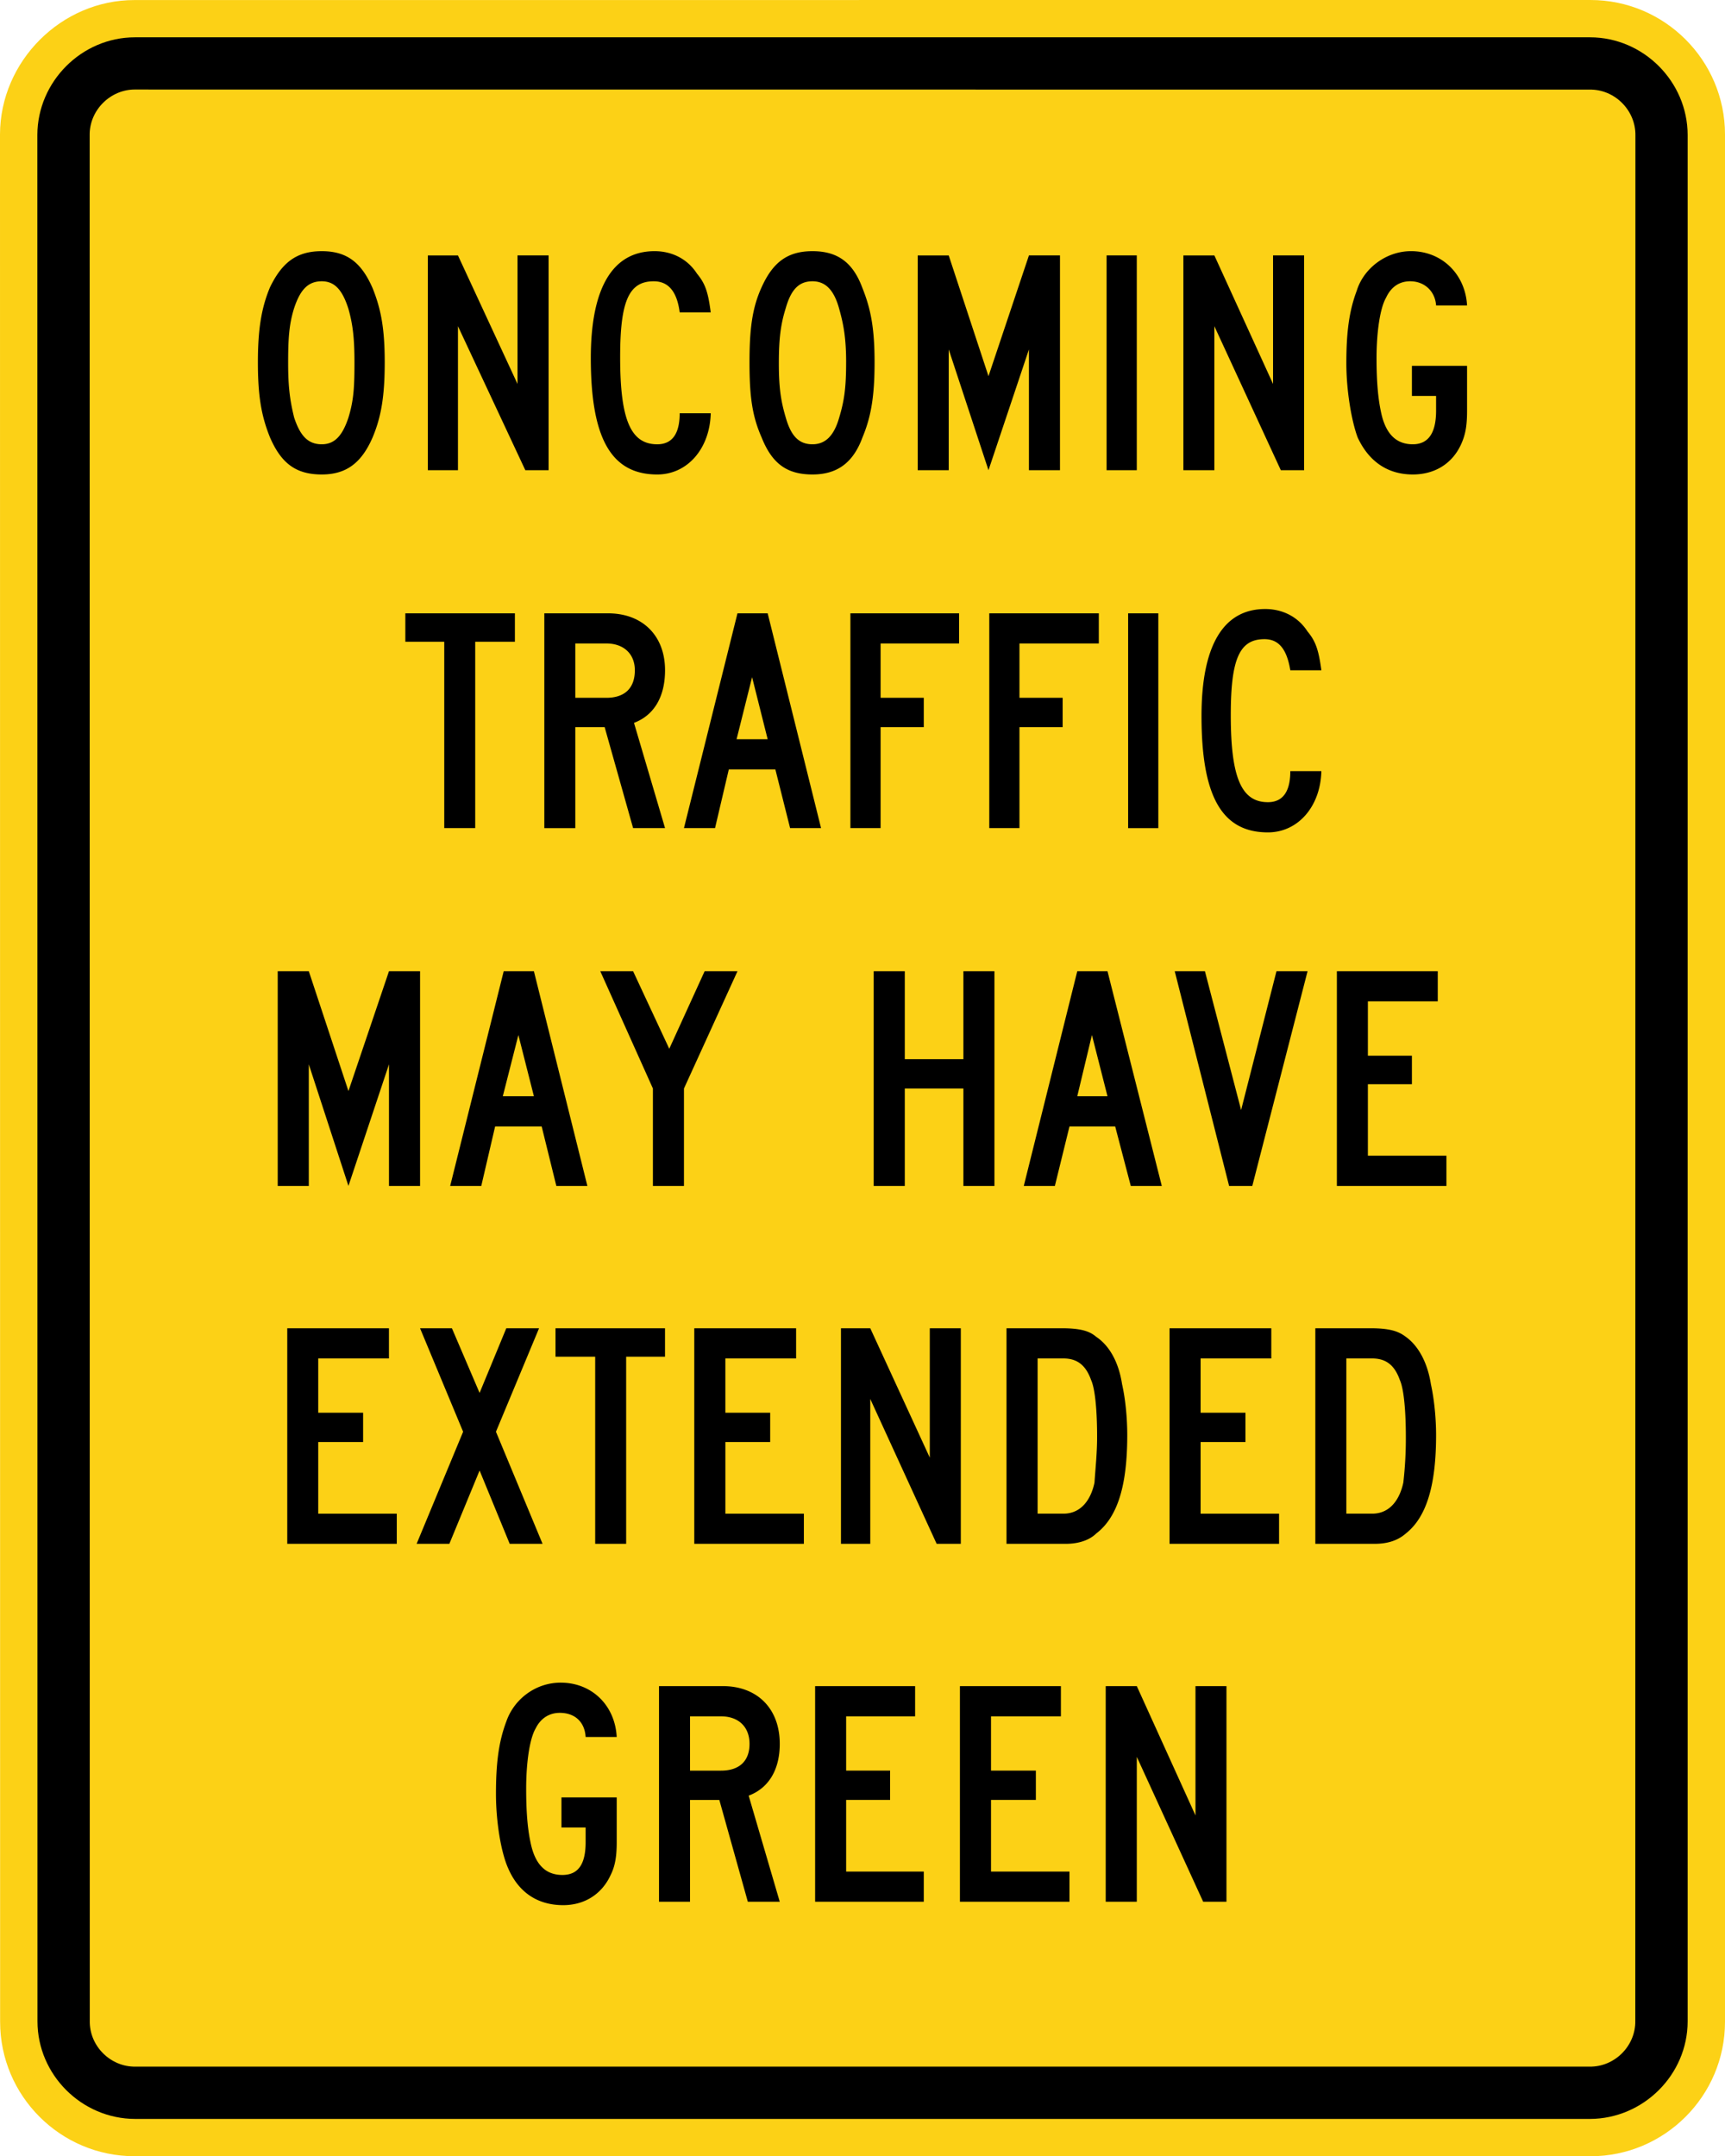 <svg xmlns="http://www.w3.org/2000/svg" width="52.982" height="66.236" viewBox="0 0 149.528 186.933">
    <path d="M11.662.003 137.872 0c6.42 0 11.656 5.232 11.656 11.656V175.28c0 6.417-5.235 11.652-11.656 11.652l-126.21-.003c-6.42 0-11.652-5.228-11.652-11.652L0 11.66C.01 5.313 5.313-.004 11.66.004" style="fill:#fcd116;fill-opacity:1;fill-rule:nonzero;stroke:none"/>
    <path d="M11.705 3.235h126.132c4.621.007 8.445 3.838 8.452 8.46v163.547c0 4.618-3.838 8.439-8.46 8.453H11.706c-4.625-.01-8.457-3.828-8.457-8.46l-.01-163.548c.014-4.607 3.832-8.456 8.464-8.452" style="fill:#000;fill-opacity:1;fill-rule:evenodd;stroke:none"/>
    <path d="m11.758 7.761 126.015.007c2.191-.046 4.025 1.796 3.99 3.983l-.01 163.428c.042 2.184-1.792 4.025-3.983 3.983H11.762c-2.191.042-4.03-1.8-3.98-3.983L7.772 11.75c-.042-2.184 1.796-4.025 3.98-3.99" style="fill:#fcd116;fill-opacity:1;fill-rule:evenodd;stroke:none"/>
    <path d="M127.169 35.602v-3.887h-4.78v2.61h2.095v1.277c0 1.944-.677 2.914-2.021 2.914-1.493 0-2.389-.97-2.763-2.84-.303-1.418-.377-3.065-.377-4.635 0-2.244.303-4.336.826-5.235.448-.97 1.192-1.422 2.088-1.422 1.273 0 2.17.9 2.247 2.095h2.685c-.145-2.691-2.163-4.706-4.858-4.706-2.162 0-4.113 1.496-4.706 3.436-.674 1.793-.9 3.662-.9 6.28 0 2.388.452 5.01.978 6.428.97 2.095 2.61 3.217 4.78 3.217 1.944 0 3.44-.97 4.19-2.618.371-.822.516-1.57.516-2.914m-14.125 5.161v-18.62h-2.692v11.142l-5.087-11.141h-2.685v18.62h2.685V28.278l5.76 12.484h2.019zM98.54 22.143h-2.618v18.62h2.618v-18.62zm-6.657 18.62v-18.62h-2.692l-3.506 10.468-3.447-10.467h-2.688v18.62h2.688V30.292l3.447 10.47 3.506-10.47v10.47h2.692zm-18.539-9.352c0 2.17-.151 3.295-.6 4.791-.447 1.57-1.192 2.314-2.317 2.314-1.196 0-1.866-.744-2.314-2.314-.448-1.496-.6-2.695-.6-4.713 0-2.096.152-3.362.6-4.784.448-1.57 1.118-2.321 2.314-2.321 1.125 0 1.87.751 2.318 2.395.377 1.348.6 2.54.6 4.632m2.465 0c0-2.836-.296-4.561-1.047-6.427-.822-2.24-2.163-3.21-4.336-3.21-2.17 0-3.436.97-4.41 3.132-.825 1.8-1.048 3.669-1.048 6.505 0 2.914.223 4.64 1.048 6.506.896 2.247 2.166 3.217 4.41 3.217 2.095 0 3.514-.97 4.336-3.217.751-1.793 1.047-3.592 1.047-6.506M61.608 27.08c-.225-1.725-.455-2.47-1.195-3.362-.822-1.277-2.173-1.944-3.67-1.944-3.658 0-5.53 3.21-5.53 9.268 0 6.876 1.72 10.093 5.76 10.093 2.618 0 4.561-2.247 4.636-5.31h-2.692c0 1.348-.374 2.692-1.944 2.692-2.321 0-3.217-2.166-3.217-7.553 0-4.857.751-6.579 2.914-6.579 1.273 0 2.017.9 2.247 2.695h2.691zM47.554 40.763v-18.62h-2.695v11.142l-5.162-11.141h-2.61v18.62h2.61V28.278l5.839 12.484h2.018zm-16.828-9.352c0 2.17-.067 3.295-.522 4.791-.522 1.57-1.192 2.314-2.314 2.314-1.2 0-1.87-.744-2.392-2.314-.37-1.496-.522-2.695-.522-4.713 0-2.096.074-3.362.522-4.784.522-1.57 1.193-2.321 2.392-2.321 1.122 0 1.792.751 2.314 2.395.378 1.348.522 2.54.522 4.632m2.622 0c0-2.836-.297-4.561-1.048-6.427-.974-2.24-2.24-3.21-4.41-3.21s-3.44.97-4.487 3.132c-.752 1.8-1.048 3.669-1.048 6.505 0 2.914.296 4.64 1.048 6.506.973 2.247 2.247 3.217 4.487 3.217 2.095 0 3.436-.97 4.41-3.217.751-1.793 1.048-3.592 1.048-6.506M114.54 58.106c-.227-1.647-.449-2.47-1.2-3.362-.819-1.277-2.17-1.947-3.666-1.947-3.658 0-5.524 3.213-5.524 9.27 0 6.876 1.714 10.094 5.754 10.094 2.617 0 4.561-2.248 4.635-5.31h-2.691c0 1.348-.374 2.692-1.944 2.692-2.314 0-3.217-2.17-3.217-7.553 0-4.858.75-6.58 2.92-6.58 1.267 0 1.944.904 2.24 2.696h2.692zm-14.133-4.935h-2.618v18.62h2.618V53.17zm-5.158 2.614V53.17h-9.496v18.62h2.617v-8.753h3.743v-2.544H88.37v-4.71h6.88zm-12.114 0V53.17h-9.42v18.62h2.618v-8.753h3.743v-2.544h-3.743v-4.71h6.802zm-16.591 8.3h-2.695l1.344-5.38 1.35 5.38zm4.628 7.705-4.628-18.62h-2.618l-4.639 18.62h2.695l1.193-5.087h4.036l1.277 5.087h2.684zM55.03 58.106c0 1.57-.896 2.388-2.466 2.388h-2.695v-4.71h2.695c1.496 0 2.466.9 2.466 2.322m2.618 13.684-2.692-9.123c1.789-.677 2.692-2.324 2.692-4.561 0-2.992-1.947-4.935-4.94-4.935h-5.524v18.62h2.685v-8.753h2.544l2.466 8.752h2.769zM44.633 55.637V53.17h-9.497v2.466h3.373V71.79h2.684V55.637h3.44zM121.863 124.566a33.41 33.41 0 0 1-.219 3.965c-.303 1.418-1.122 2.692-2.695 2.692h-2.244v-13.455h2.244c1.2 0 1.944.592 2.392 1.866.37.818.522 2.84.522 4.932m2.621-.148c0-1.422-.152-3.062-.448-4.41-.303-1.944-1.125-3.366-2.173-4.113-.674-.523-1.492-.745-3.066-.745h-4.78v18.687h5.161c1.115 0 2.011-.3 2.685-.896 1.8-1.422 2.621-4.184 2.621-8.523m-13.61 9.419v-2.614h-6.802v-6.21h3.888v-2.54h-3.888v-4.705h6.128v-2.618h-8.82v18.687h9.494zM95.1 124.566c0 1.422-.148 2.773-.226 3.965-.296 1.418-1.121 2.692-2.688 2.692h-2.243v-13.455h2.243c1.193 0 1.937.592 2.392 1.866.374.818.522 2.84.522 4.932m2.614-.148c0-1.422-.144-3.062-.448-4.41-.296-1.944-1.118-3.366-2.24-4.113-.6-.523-1.418-.745-2.991-.745h-4.788v18.687h5.161c1.048 0 2.018-.3 2.618-.896 1.866-1.422 2.688-4.184 2.688-8.523m-14.428 9.419V115.15h-2.689v11.215l-5.16-11.215h-2.54v18.687h2.54V121.28l5.753 12.556h2.096zm-13.603 0v-2.614h-6.805v-6.21h3.884v-2.54h-3.885v-4.705h6.132v-2.618h-8.827v18.687h9.5zm-12.037-16.22v-2.467h-9.493v2.466h3.44v16.22h2.684v-16.22h3.369zm-10.615 16.22-4.04-9.716 3.736-8.97h-2.84l-2.314 5.605-2.399-5.606h-2.762l3.733 8.971-4.03 9.716h2.837l2.621-6.354 2.61 6.354h2.848zm-12.637 0v-2.614h-6.808v-6.21h3.89v-2.54h-3.89v-4.705h6.13v-2.618H24.9v18.687h9.496zM106.313 164.867v-18.694h-2.685v11.212l-5.087-11.212h-2.695v18.694h2.695v-12.562l5.754 12.562h2.017zm-13.607 0v-2.617h-6.802v-6.21h3.888v-2.54h-3.888v-4.705h6.058v-2.622h-8.753v18.694h9.497zm-12.63 0v-2.617h-6.73v-6.21h3.81v-2.54h-3.81v-4.705h5.979v-2.622h-8.668v18.694h9.42zm-15.105-13.684c0 1.496-.893 2.318-2.466 2.318h-2.692v-4.706h2.692c1.495 0 2.466.896 2.466 2.388m2.62 13.684-2.695-9.197c1.792-.677 2.696-2.321 2.696-4.487 0-3.066-1.951-5.01-4.943-5.01h-5.524v18.694h2.688v-8.826h2.54l2.47 8.826h2.769zm-14.132-5.161v-3.884h-4.79v2.61h2.095v1.274c0 1.944-.667 2.84-2.018 2.84-1.496 0-2.392-.97-2.762-2.84-.303-1.418-.374-3.066-.374-4.636 0-2.247.296-4.335.822-5.228.448-.9 1.196-1.35 2.092-1.35 1.344 0 2.166.825 2.24 2.091h2.695c-.151-2.762-2.17-4.71-4.857-4.71-2.17 0-4.04 1.422-4.713 3.37-.674 1.788-.897 3.658-.897 6.276 0 2.465.449 5.083 1.048 6.427.896 2.096 2.544 3.217 4.78 3.217 1.87 0 3.362-.97 4.114-2.617.374-.745.525-1.57.525-2.84M125.38 102.81v-2.618h-6.808v-6.201h3.817v-2.47h-3.817v-4.71h6.057v-2.614h-8.745v18.613h9.497zm-12.036-18.613h-2.695l-3.066 12.034-3.136-12.034h-2.618l4.713 18.613h2.011l4.791-18.613zM96.001 95.035h-2.62l1.27-5.306L96 95.035zm4.706 7.775-4.706-18.613h-2.62l-4.636 18.613h2.695l1.266-5.154h3.962l1.351 5.154h2.688zm-14.506 0V84.197H83.51v7.624h-5.08v-7.624h-2.696v18.613h2.696v-8.445h5.08v8.445H86.2zM63.927 84.197H61.08l-3.066 6.724-3.136-6.724h-2.843l4.561 10.168v8.445h2.692v-8.445l4.639-10.168zM46.28 95.035h-2.695l1.35-5.306 1.345 5.306zm4.635 7.775-4.635-18.613h-2.618l-4.639 18.613h2.696l1.199-5.154h4.036l1.27 5.154h2.691zm-14.502 0V84.197h-2.695l-3.514 10.39-3.436-10.39h-2.695v18.613h2.695V92.269l3.436 10.541 3.514-10.541v10.541h2.695z" style="fill:#000;fill-opacity:1;fill-rule:evenodd;stroke:none"/>
</svg>
